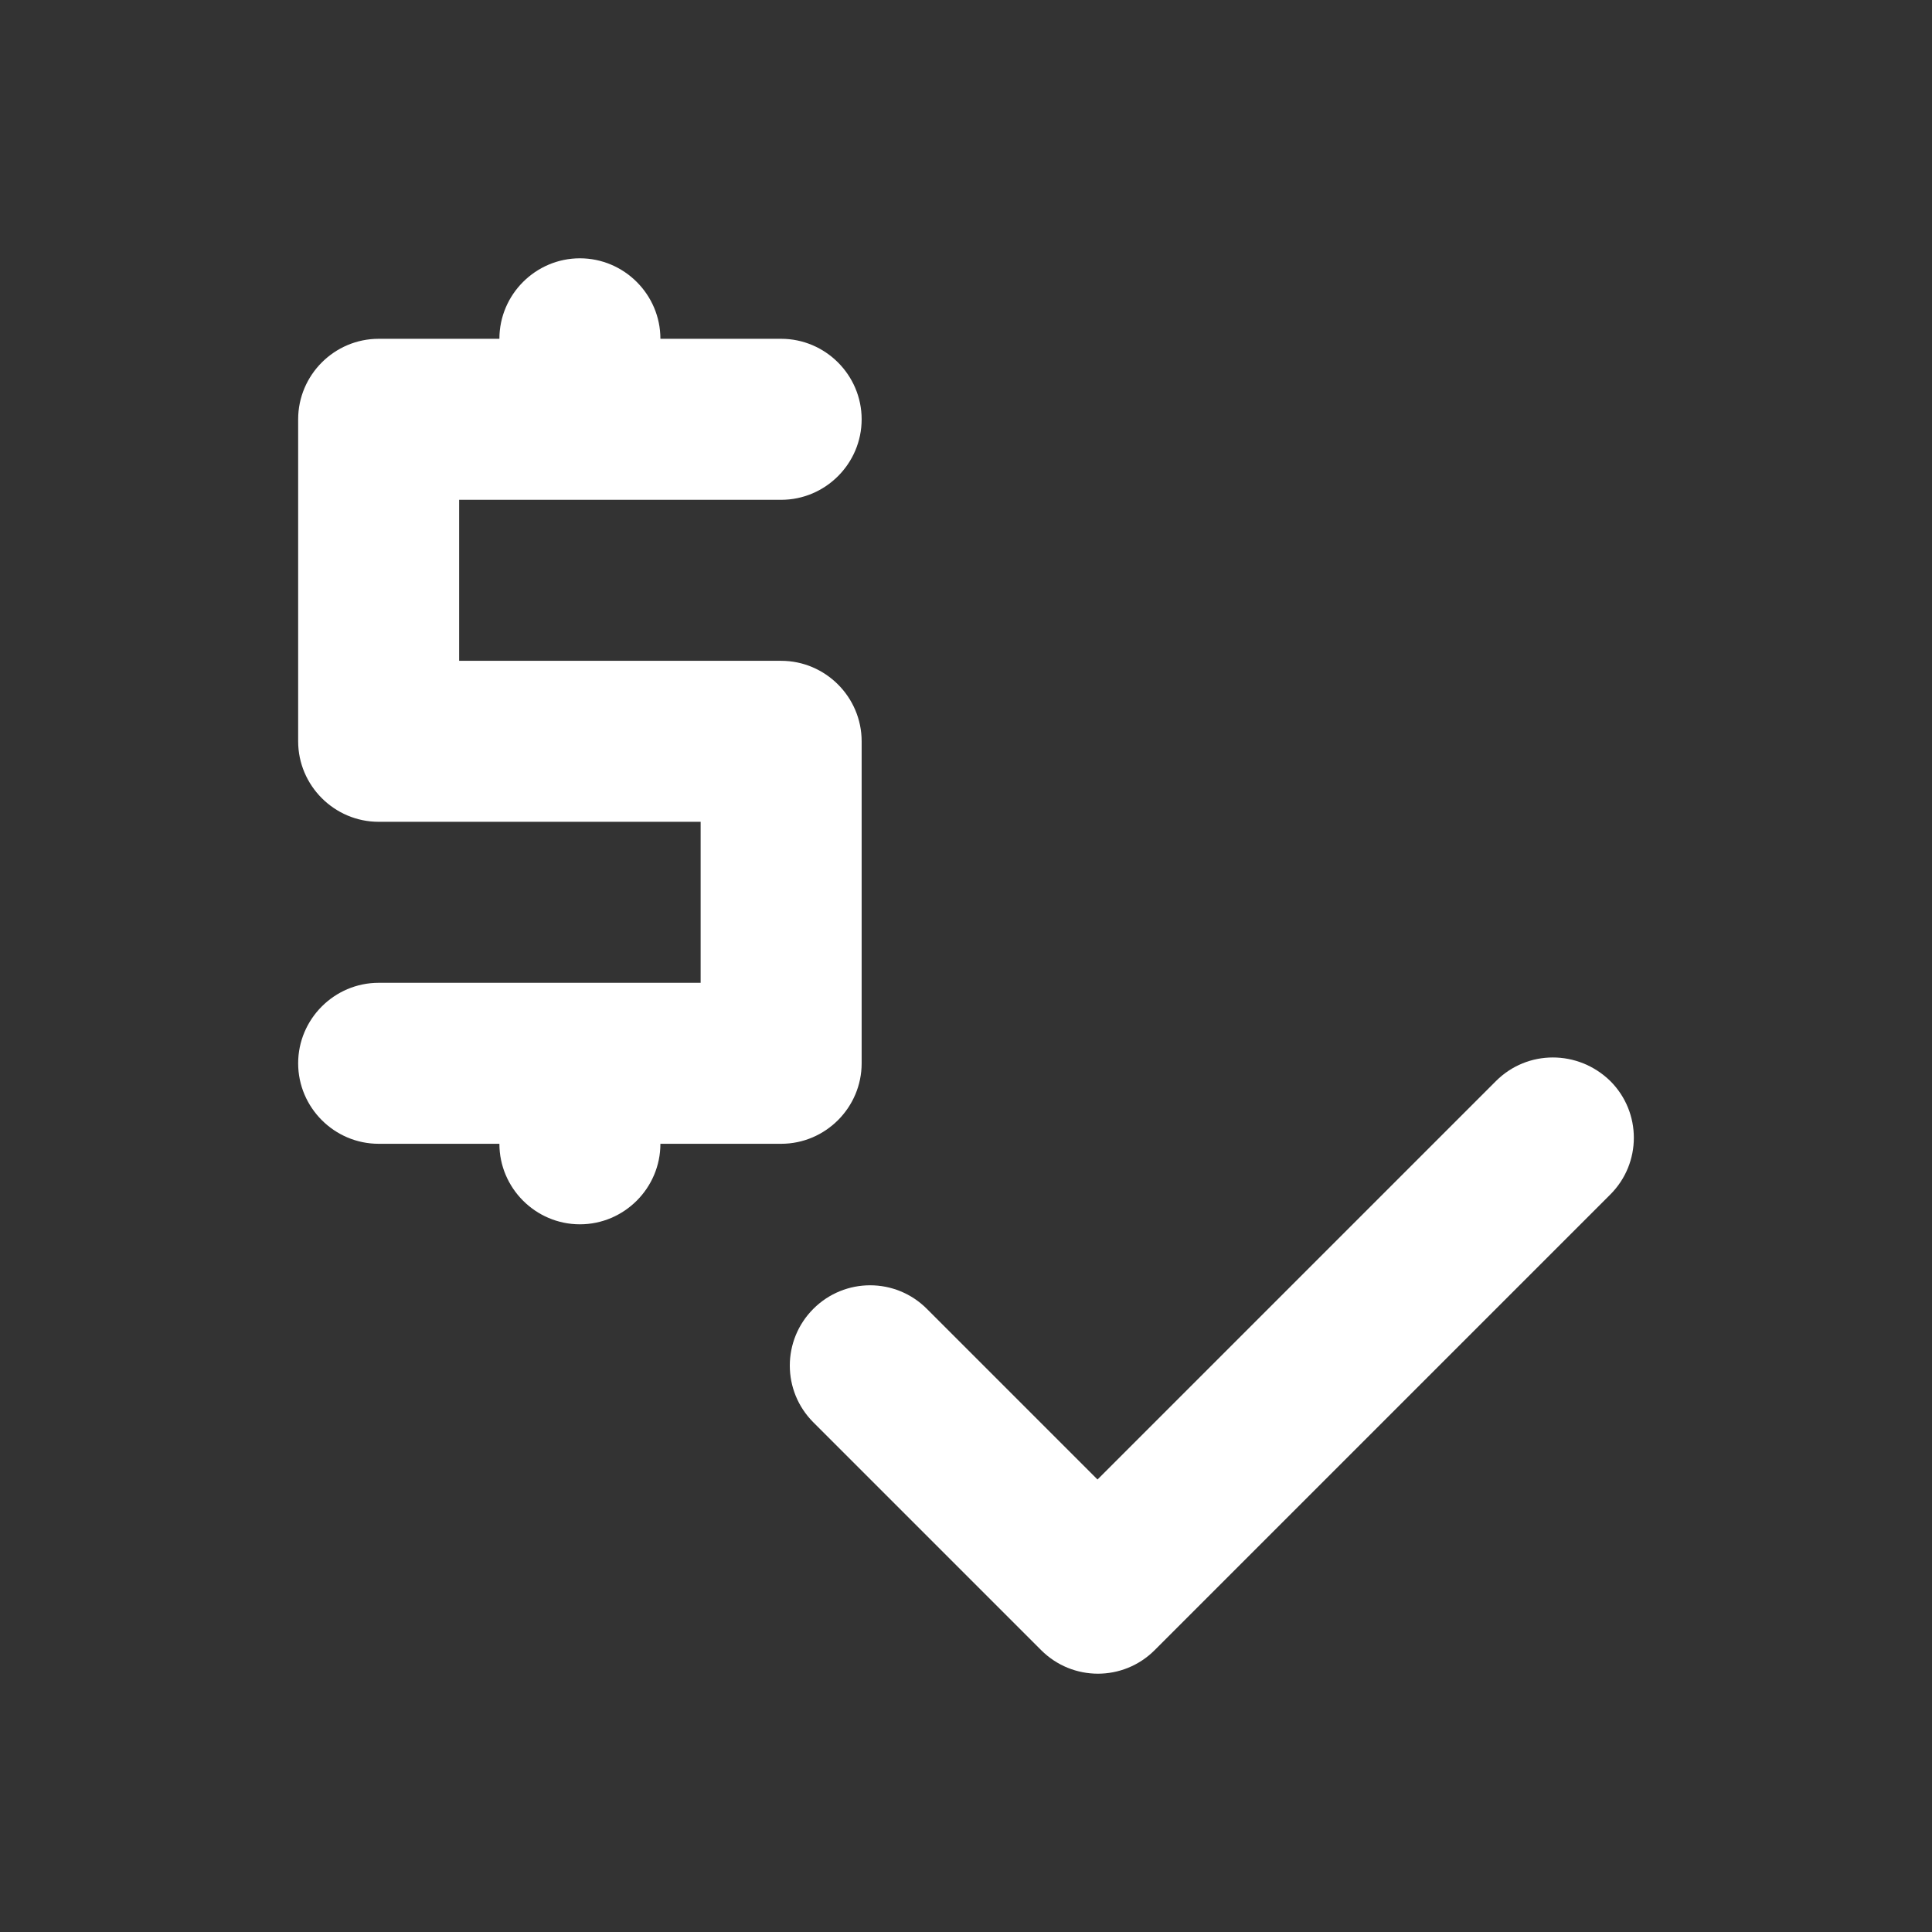 <svg width="80" height="80" viewBox="0 0 80 80" fill="none" xmlns="http://www.w3.org/2000/svg">
<rect x="0" y="0" width="80" height="80" fill="#333333" stroke="none"/>
<path d="M35.679 44.029V30.696C35.679 28.863 34.179 27.363 32.346 27.363H19.012V20.696H32.346C34.179 20.696 35.679 19.196 35.679 17.363C35.679 15.529 34.179 14.029 32.346 14.029H27.346C27.346 12.196 25.846 10.696 24.012 10.696C22.179 10.696 20.679 12.196 20.679 14.029H15.679C13.846 14.029 12.346 15.529 12.346 17.363V30.696C12.346 32.529 13.846 34.029 15.679 34.029H29.012V40.696H15.679C13.846 40.696 12.346 42.196 12.346 44.029C12.346 45.862 13.846 47.362 15.679 47.362H20.679C20.679 49.196 22.179 50.696 24.012 50.696C25.846 50.696 27.346 49.196 27.346 47.362H32.346C34.179 47.362 35.679 45.862 35.679 44.029Z" fill="white"/>
<path d="M61.946 44.763L45.446 61.263L38.379 54.196C37.079 52.896 34.979 52.896 33.679 54.196C32.379 55.496 32.379 57.596 33.679 58.896L43.112 68.329C44.412 69.629 46.512 69.629 47.812 68.329L66.679 49.462C67.979 48.163 67.979 46.062 66.679 44.763C65.346 43.462 63.246 43.462 61.946 44.763Z" fill="white"/>
</svg>
